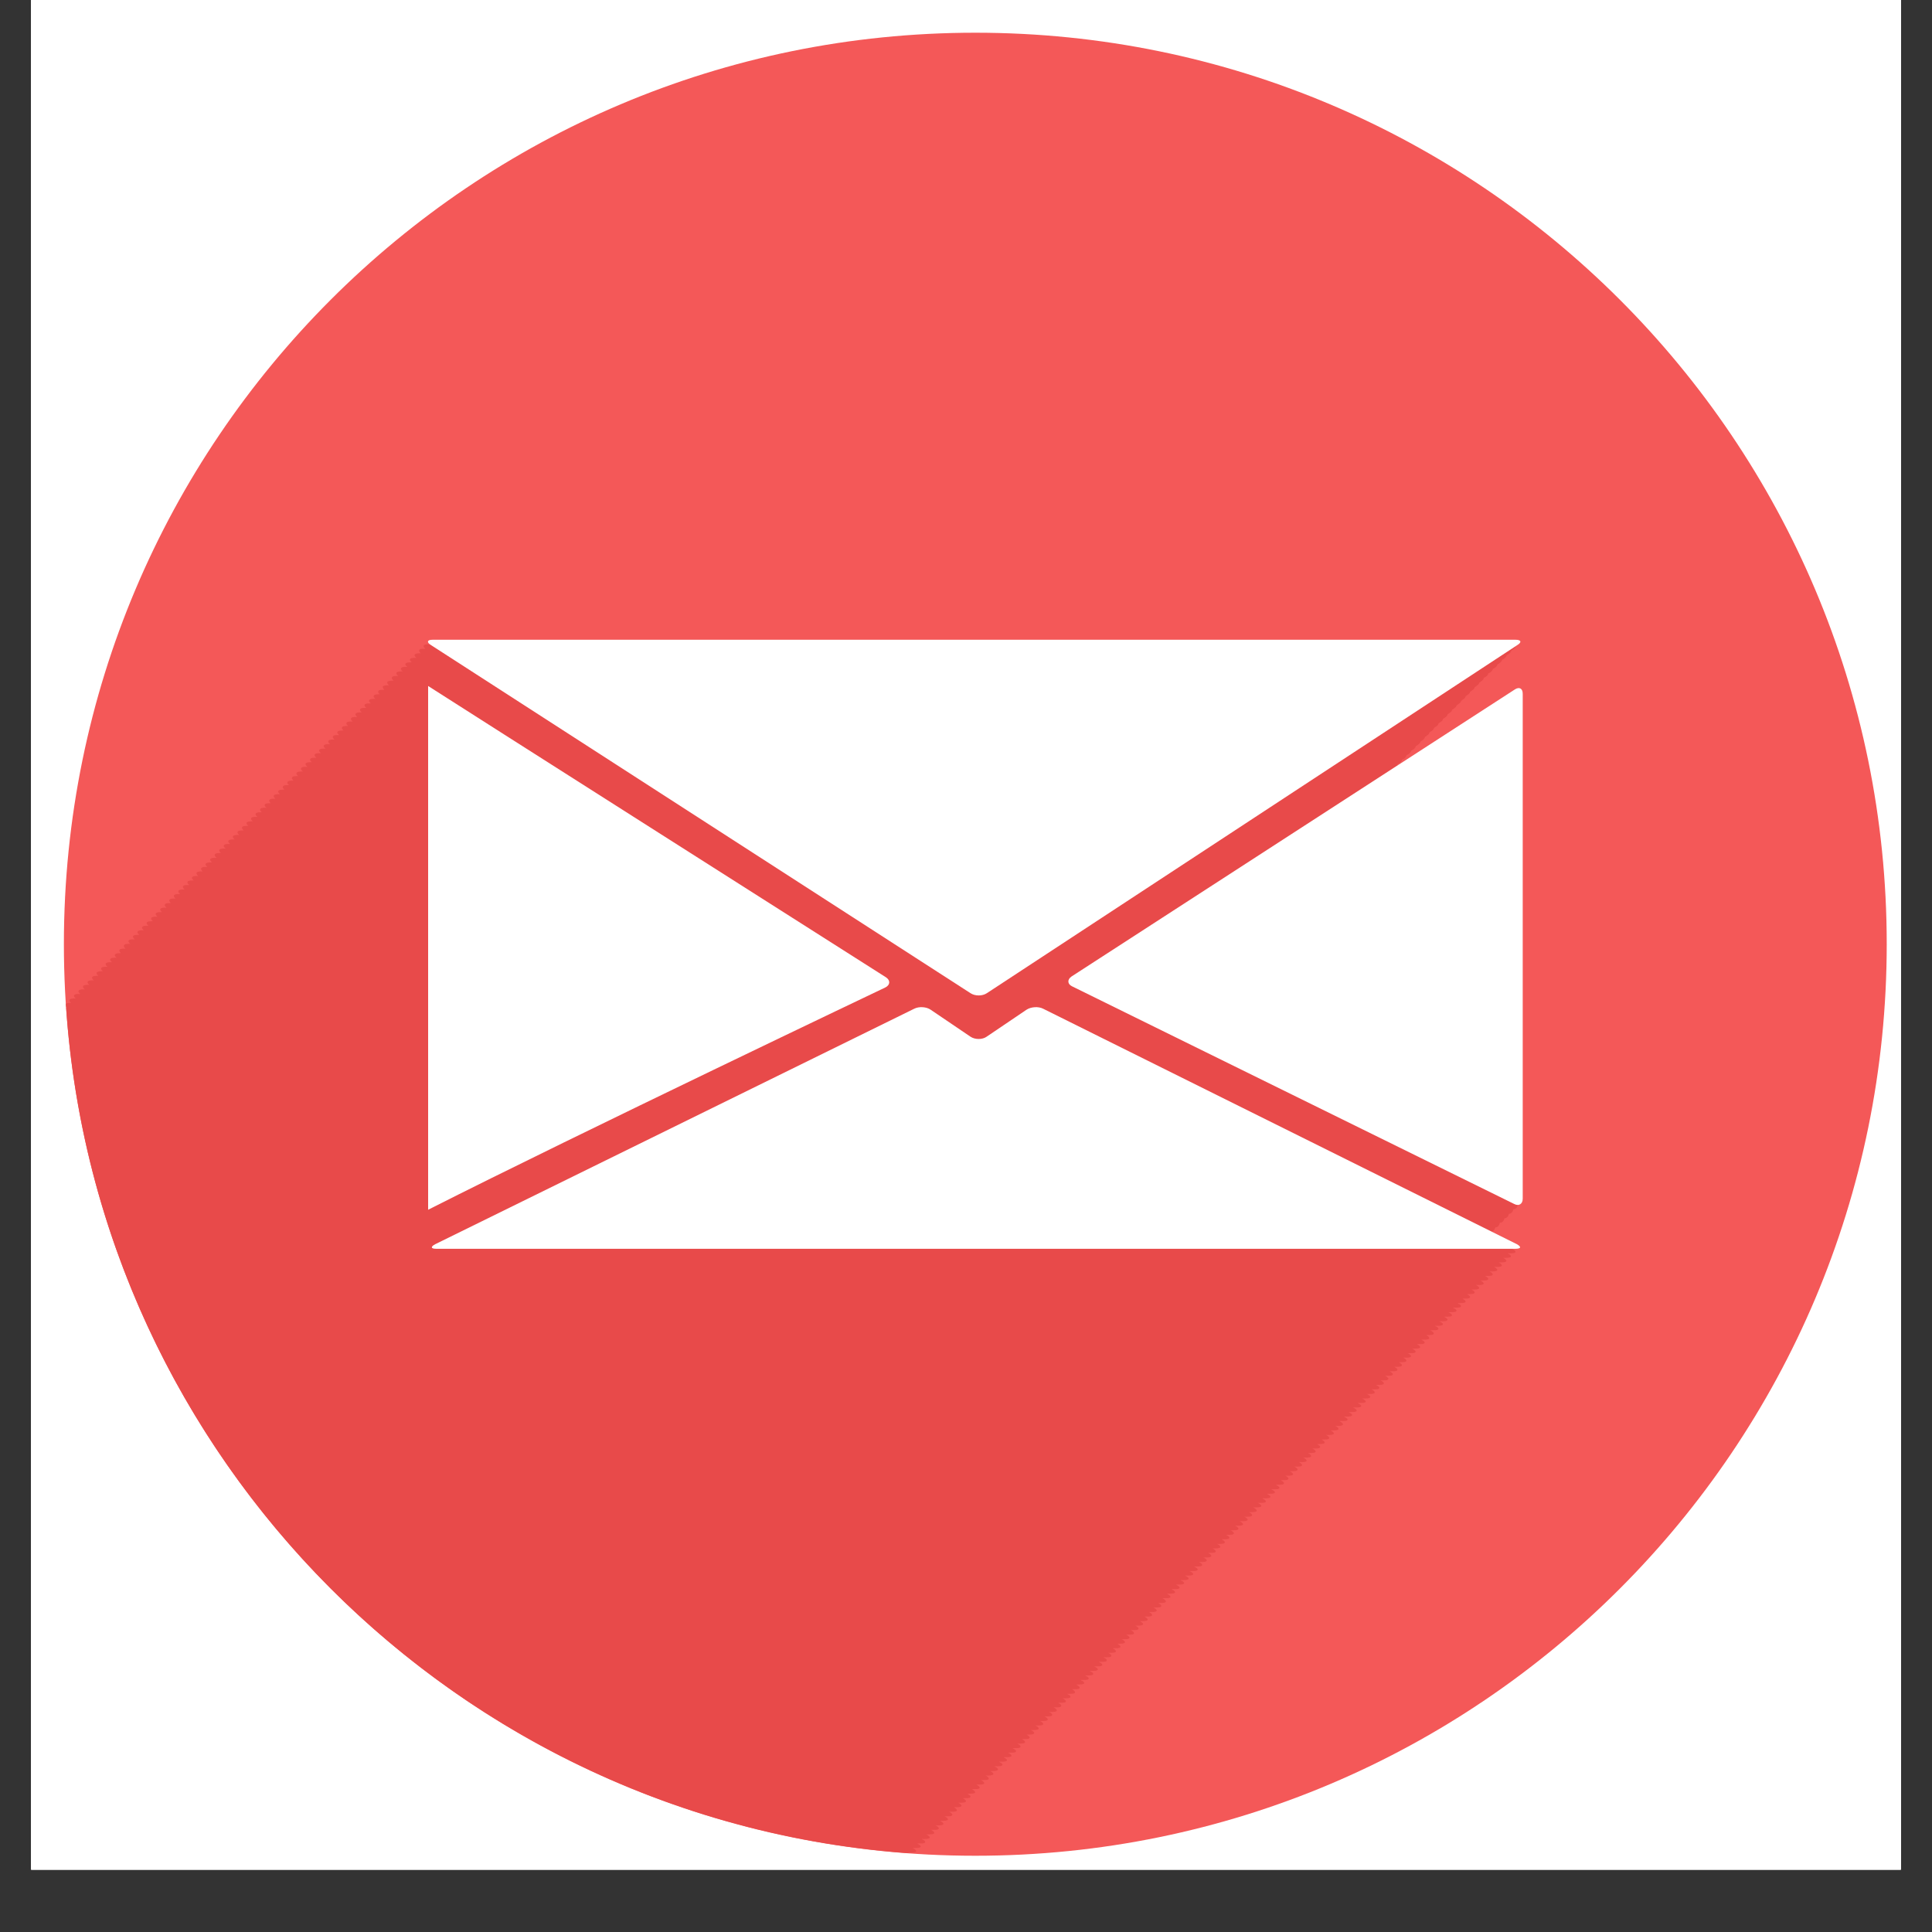 <svg xmlns="http://www.w3.org/2000/svg" xmlns:xlink="http://www.w3.org/1999/xlink" width="40" zoomAndPan="magnify" viewBox="0 0 30 30" height="40" preserveAspectRatio="xMidYMid meet" version="1.0"><rect x="0" y="0" width="30" height="30" fill="#333333" stroke="none"/><defs><clipPath id="id1"><path d="M 0.484 0 L 29.516 0 L 29.516 29.031 L 0.484 29.031 Z M 0.484 0 " clip-rule="nonzero"/></clipPath><clipPath id="id2"><path d="M 0.992 0.508 L 29.297 0.508 L 29.297 28.816 L 0.992 28.816 Z M 0.992 0.508 " clip-rule="nonzero"/></clipPath><clipPath id="id3"><path d="M 1 9 L 24 9 L 24 28.816 L 1 28.816 Z M 1 9 " clip-rule="nonzero"/></clipPath></defs><g clip-path="url(#id1)"><path fill="#ffffff" d="M 0.484 0 L 29.516 0 L 29.516 36.289 L 0.484 36.289 Z M 0.484 0 " fill-opacity="1" fill-rule="nonzero"/><path fill="#ffffff" d="M 0.484 0 L 29.516 0 L 29.516 29.031 L 0.484 29.031 Z M 0.484 0 " fill-opacity="1" fill-rule="nonzero"/><path fill="#ffffff" d="M 0.484 0 L 29.516 0 L 29.516 29.031 L 0.484 29.031 Z M 0.484 0 " fill-opacity="1" fill-rule="nonzero"/><path fill="#ffffff" d="M 0.484 0 L 29.516 0 L 29.516 29.031 L 0.484 29.031 Z M 0.484 0 " fill-opacity="1" fill-rule="nonzero"/></g><g clip-path="url(#id2)"><path fill="#f45858" d="M 0.992 14.66 C 0.992 22.477 7.328 28.816 15.145 28.816 C 22.961 28.816 29.297 22.477 29.297 14.66 C 29.297 6.844 22.961 0.508 15.145 0.508 C 7.328 0.508 0.992 6.844 0.992 14.66 " fill-opacity="1" fill-rule="nonzero"/></g><g clip-path="url(#id3)"><path fill="#e84a4a" d="M 23.52 10.707 L 21.695 11.887 C 21.699 11.883 21.699 11.875 21.699 11.867 L 21.73 11.852 C 21.758 11.832 21.77 11.812 21.77 11.797 L 21.801 11.781 C 21.828 11.762 21.84 11.742 21.84 11.727 L 21.871 11.711 C 21.898 11.691 21.91 11.672 21.914 11.656 L 21.941 11.641 C 21.969 11.621 21.984 11.602 21.984 11.586 L 22.012 11.57 C 22.043 11.547 22.055 11.531 22.055 11.516 L 22.082 11.5 C 22.113 11.477 22.125 11.461 22.125 11.445 L 22.152 11.426 C 22.184 11.406 22.195 11.391 22.195 11.375 L 22.223 11.355 C 22.254 11.336 22.266 11.32 22.266 11.305 L 22.293 11.285 C 22.324 11.266 22.336 11.25 22.336 11.234 L 22.363 11.215 C 22.395 11.195 22.406 11.18 22.406 11.164 L 22.434 11.145 C 22.465 11.125 22.477 11.109 22.477 11.094 L 22.504 11.074 C 22.535 11.055 22.547 11.039 22.547 11.023 L 22.574 11.004 C 22.605 10.984 22.617 10.965 22.617 10.953 L 22.645 10.934 C 22.676 10.914 22.688 10.895 22.688 10.883 L 22.715 10.863 C 22.746 10.844 22.758 10.824 22.758 10.812 L 22.785 10.793 C 22.816 10.773 22.828 10.754 22.828 10.742 L 22.855 10.723 C 22.887 10.703 22.898 10.684 22.898 10.672 L 22.926 10.652 C 22.957 10.633 22.969 10.613 22.969 10.602 L 22.996 10.582 C 23.027 10.562 23.039 10.543 23.039 10.527 L 23.066 10.512 C 23.098 10.492 23.109 10.473 23.109 10.457 L 23.141 10.441 C 23.168 10.422 23.18 10.402 23.18 10.387 L 23.211 10.371 C 23.238 10.352 23.25 10.332 23.254 10.316 L 23.281 10.301 C 23.309 10.277 23.324 10.262 23.324 10.246 L 23.352 10.23 C 23.379 10.207 23.395 10.191 23.395 10.176 L 23.422 10.16 C 23.453 10.137 23.465 10.121 23.465 10.105 L 23.492 10.086 C 23.523 10.066 23.535 10.051 23.535 10.035 L 23.562 10.016 C 23.633 9.973 23.621 9.934 23.535 9.934 L 6.715 9.934 C 6.641 9.934 6.629 9.965 6.676 10.004 L 6.645 10.004 C 6.57 10.004 6.559 10.035 6.605 10.074 L 6.574 10.074 C 6.5 10.074 6.488 10.105 6.535 10.145 L 6.504 10.145 C 6.43 10.145 6.418 10.176 6.465 10.215 L 6.434 10.215 C 6.359 10.215 6.344 10.246 6.395 10.285 L 6.363 10.285 C 6.289 10.285 6.273 10.316 6.324 10.355 L 6.293 10.355 C 6.219 10.355 6.203 10.387 6.254 10.426 L 6.223 10.426 C 6.148 10.426 6.133 10.457 6.184 10.496 L 6.152 10.496 C 6.078 10.496 6.062 10.527 6.113 10.57 L 6.082 10.57 C 6.008 10.57 5.992 10.598 6.039 10.641 L 6.012 10.641 C 5.938 10.641 5.922 10.668 5.969 10.711 L 5.941 10.711 C 5.867 10.711 5.852 10.742 5.898 10.781 L 5.871 10.781 C 5.797 10.781 5.781 10.812 5.828 10.852 L 5.801 10.852 C 5.723 10.852 5.711 10.883 5.758 10.922 L 5.73 10.922 C 5.652 10.922 5.641 10.953 5.688 10.992 L 5.66 10.992 C 5.582 10.992 5.57 11.023 5.617 11.062 L 5.586 11.062 C 5.512 11.062 5.5 11.094 5.547 11.133 L 5.516 11.133 C 5.441 11.133 5.43 11.164 5.477 11.203 L 5.445 11.203 C 5.371 11.203 5.359 11.234 5.406 11.273 L 5.375 11.273 C 5.301 11.273 5.289 11.305 5.336 11.344 L 5.305 11.344 C 5.23 11.344 5.219 11.375 5.266 11.414 L 5.234 11.414 C 5.16 11.414 5.148 11.445 5.195 11.484 L 5.164 11.484 C 5.09 11.484 5.078 11.516 5.125 11.555 L 5.094 11.555 C 5.02 11.555 5.004 11.586 5.055 11.625 L 5.023 11.625 C 4.949 11.625 4.934 11.656 4.984 11.695 L 4.953 11.695 C 4.879 11.695 4.863 11.727 4.914 11.766 L 4.883 11.766 C 4.809 11.766 4.793 11.797 4.844 11.836 L 4.812 11.836 C 4.738 11.836 4.723 11.867 4.773 11.906 L 4.742 11.906 C 4.668 11.906 4.652 11.938 4.703 11.98 L 4.672 11.98 C 4.598 11.98 4.582 12.012 4.629 12.051 L 4.602 12.051 C 4.527 12.051 4.512 12.082 4.559 12.121 L 4.531 12.121 C 4.457 12.121 4.441 12.152 4.488 12.191 L 4.461 12.191 C 4.383 12.191 4.371 12.223 4.418 12.262 L 4.391 12.262 C 4.312 12.262 4.301 12.293 4.348 12.332 L 4.32 12.332 C 4.242 12.332 4.23 12.363 4.277 12.402 L 4.25 12.402 C 4.172 12.402 4.16 12.434 4.207 12.473 L 4.176 12.473 C 4.102 12.473 4.09 12.504 4.137 12.543 L 4.105 12.543 C 4.031 12.543 4.02 12.574 4.066 12.613 L 4.035 12.613 C 3.961 12.613 3.949 12.645 3.996 12.684 L 3.965 12.684 C 3.891 12.684 3.879 12.715 3.926 12.754 L 3.895 12.754 C 3.82 12.754 3.809 12.785 3.855 12.824 L 3.824 12.824 C 3.75 12.824 3.738 12.855 3.785 12.895 L 3.754 12.895 C 3.68 12.895 3.668 12.926 3.715 12.965 L 3.684 12.965 C 3.609 12.965 3.594 12.996 3.645 13.035 L 3.613 13.035 C 3.539 13.035 3.523 13.066 3.574 13.105 L 3.543 13.105 C 3.469 13.105 3.453 13.137 3.504 13.176 L 3.473 13.176 C 3.398 13.176 3.383 13.207 3.434 13.246 L 3.402 13.246 C 3.328 13.246 3.312 13.277 3.363 13.32 L 3.332 13.32 C 3.258 13.32 3.242 13.348 3.293 13.391 L 3.262 13.391 C 3.188 13.391 3.172 13.422 3.219 13.461 L 3.191 13.461 C 3.117 13.461 3.102 13.492 3.148 13.531 L 3.121 13.531 C 3.043 13.531 3.031 13.562 3.078 13.602 L 3.051 13.602 C 2.973 13.602 2.961 13.633 3.008 13.672 L 2.98 13.672 C 2.902 13.672 2.891 13.703 2.938 13.742 L 2.91 13.742 C 2.832 13.742 2.82 13.773 2.867 13.812 L 2.836 13.812 C 2.762 13.812 2.75 13.844 2.797 13.883 L 2.77 13.883 C 2.691 13.883 2.68 13.914 2.727 13.953 L 2.695 13.953 C 2.621 13.953 2.609 13.984 2.656 14.023 L 2.625 14.023 C 2.551 14.023 2.539 14.055 2.586 14.094 L 2.555 14.094 C 2.48 14.094 2.469 14.125 2.516 14.164 L 2.484 14.164 C 2.41 14.164 2.398 14.195 2.445 14.234 L 2.414 14.234 C 2.34 14.234 2.328 14.266 2.375 14.305 L 2.344 14.305 C 2.27 14.305 2.258 14.336 2.305 14.375 L 2.273 14.375 C 2.199 14.375 2.184 14.406 2.234 14.445 L 2.203 14.445 C 2.129 14.445 2.113 14.477 2.164 14.516 L 2.133 14.516 C 2.059 14.516 2.043 14.547 2.094 14.586 L 2.062 14.586 C 1.988 14.586 1.973 14.617 2.023 14.656 L 1.992 14.656 C 1.918 14.656 1.902 14.688 1.949 14.73 L 1.922 14.73 C 1.848 14.73 1.832 14.758 1.879 14.801 L 1.852 14.801 C 1.777 14.801 1.762 14.832 1.809 14.871 L 1.781 14.871 C 1.703 14.871 1.691 14.902 1.738 14.941 L 1.711 14.941 C 1.633 14.941 1.621 14.973 1.668 15.012 L 1.641 15.012 C 1.562 15.012 1.551 15.043 1.598 15.082 L 1.57 15.082 C 1.492 15.082 1.48 15.113 1.527 15.152 L 1.5 15.152 C 1.422 15.152 1.41 15.184 1.457 15.223 L 1.426 15.223 C 1.352 15.223 1.34 15.254 1.387 15.293 L 1.355 15.293 C 1.281 15.293 1.27 15.324 1.316 15.363 L 1.285 15.363 C 1.211 15.363 1.199 15.395 1.246 15.434 L 1.215 15.434 C 1.141 15.434 1.129 15.465 1.176 15.504 L 1.145 15.504 C 1.07 15.504 1.059 15.535 1.105 15.574 L 1.074 15.574 C 1.051 15.574 1.035 15.578 1.023 15.586 C 1.023 15.602 1.023 15.617 1.027 15.637 C 1.027 15.641 1.031 15.641 1.035 15.645 L 1.027 15.645 C 1.508 22.664 7.105 28.273 14.121 28.777 C 14.113 28.773 14.109 28.773 14.105 28.77 L 14.102 28.766 L 14.16 28.766 C 14.242 28.766 14.25 28.734 14.176 28.699 L 14.172 28.695 L 14.23 28.695 C 14.312 28.695 14.32 28.664 14.246 28.629 L 14.242 28.625 L 14.301 28.625 C 14.383 28.625 14.391 28.594 14.316 28.559 L 14.312 28.555 L 14.371 28.555 C 14.453 28.555 14.461 28.523 14.387 28.488 L 14.383 28.484 L 14.441 28.484 C 14.523 28.484 14.531 28.453 14.457 28.414 L 14.453 28.414 L 14.512 28.414 C 14.594 28.414 14.602 28.383 14.527 28.344 L 14.523 28.344 L 14.582 28.344 C 14.664 28.344 14.672 28.312 14.598 28.273 L 14.594 28.273 L 14.652 28.273 C 14.734 28.273 14.742 28.242 14.668 28.203 L 14.664 28.203 L 14.723 28.203 C 14.805 28.203 14.812 28.172 14.738 28.133 L 14.793 28.133 C 14.875 28.133 14.883 28.102 14.809 28.062 L 14.863 28.062 C 14.945 28.062 14.953 28.031 14.879 27.992 L 14.934 27.992 C 15.016 27.992 15.023 27.961 14.949 27.922 L 15.004 27.922 C 15.086 27.922 15.094 27.891 15.02 27.852 L 15.074 27.852 C 15.16 27.852 15.164 27.82 15.09 27.781 L 15.145 27.781 C 15.23 27.781 15.234 27.75 15.16 27.711 L 15.215 27.711 C 15.301 27.711 15.305 27.68 15.234 27.641 L 15.23 27.641 L 15.289 27.641 C 15.371 27.641 15.375 27.609 15.305 27.57 L 15.301 27.57 L 15.355 27.57 C 15.441 27.57 15.449 27.535 15.375 27.5 L 15.371 27.5 L 15.43 27.5 C 15.512 27.5 15.52 27.465 15.445 27.43 L 15.441 27.426 L 15.5 27.426 C 15.582 27.426 15.59 27.395 15.516 27.359 L 15.512 27.355 L 15.57 27.355 C 15.652 27.355 15.66 27.324 15.586 27.289 L 15.582 27.285 L 15.641 27.285 C 15.723 27.285 15.73 27.254 15.656 27.219 L 15.652 27.215 L 15.711 27.215 C 15.793 27.215 15.801 27.184 15.727 27.148 L 15.723 27.145 L 15.781 27.145 C 15.863 27.145 15.871 27.113 15.797 27.074 L 15.793 27.074 L 15.852 27.074 C 15.934 27.074 15.941 27.043 15.867 27.004 L 15.863 27.004 L 15.922 27.004 C 16.004 27.004 16.012 26.973 15.938 26.934 L 15.934 26.934 L 15.992 26.934 C 16.074 26.934 16.082 26.902 16.008 26.863 L 16.004 26.863 L 16.062 26.863 C 16.145 26.863 16.152 26.832 16.078 26.793 L 16.074 26.793 L 16.133 26.793 C 16.215 26.793 16.223 26.762 16.148 26.723 L 16.145 26.723 L 16.203 26.723 C 16.285 26.723 16.293 26.691 16.219 26.652 L 16.273 26.652 C 16.355 26.652 16.363 26.621 16.289 26.582 L 16.344 26.582 C 16.426 26.582 16.434 26.551 16.359 26.512 L 16.414 26.512 C 16.496 26.512 16.504 26.48 16.43 26.441 L 16.484 26.441 C 16.57 26.441 16.574 26.41 16.5 26.371 L 16.555 26.371 C 16.641 26.371 16.645 26.34 16.57 26.301 L 16.625 26.301 C 16.711 26.301 16.715 26.27 16.645 26.23 L 16.641 26.23 L 16.699 26.23 C 16.781 26.23 16.785 26.199 16.715 26.16 L 16.711 26.156 L 16.77 26.156 C 16.852 26.156 16.859 26.125 16.785 26.09 L 16.781 26.086 L 16.84 26.086 C 16.922 26.086 16.93 26.055 16.855 26.02 L 16.852 26.016 L 16.91 26.016 C 16.992 26.016 17 25.984 16.926 25.949 L 16.922 25.945 L 16.98 25.945 C 17.062 25.945 17.07 25.914 16.996 25.879 L 16.992 25.875 L 17.051 25.875 C 17.133 25.875 17.141 25.844 17.066 25.809 L 17.062 25.805 L 17.121 25.805 C 17.203 25.805 17.211 25.773 17.137 25.738 L 17.133 25.734 L 17.191 25.734 C 17.273 25.734 17.281 25.703 17.207 25.664 L 17.203 25.664 L 17.262 25.664 C 17.344 25.664 17.352 25.633 17.277 25.594 L 17.273 25.594 L 17.332 25.594 C 17.414 25.594 17.422 25.562 17.348 25.523 L 17.344 25.523 L 17.402 25.523 C 17.484 25.523 17.492 25.492 17.418 25.453 L 17.414 25.453 L 17.473 25.453 C 17.555 25.453 17.562 25.422 17.488 25.383 L 17.484 25.383 L 17.543 25.383 C 17.625 25.383 17.633 25.352 17.559 25.312 L 17.613 25.312 C 17.695 25.312 17.703 25.281 17.629 25.242 L 17.684 25.242 C 17.766 25.242 17.773 25.211 17.699 25.172 L 17.754 25.172 C 17.836 25.172 17.844 25.141 17.77 25.102 L 17.824 25.102 C 17.906 25.102 17.914 25.07 17.84 25.031 L 17.895 25.031 C 17.98 25.031 17.984 25 17.91 24.961 L 17.965 24.961 C 18.051 24.961 18.055 24.93 17.984 24.891 L 17.98 24.891 L 18.035 24.891 C 18.121 24.891 18.125 24.859 18.055 24.82 L 18.051 24.816 L 18.109 24.816 C 18.191 24.816 18.199 24.789 18.125 24.75 L 18.121 24.746 L 18.18 24.746 C 18.262 24.746 18.27 24.715 18.195 24.68 L 18.191 24.676 L 18.25 24.676 C 18.332 24.676 18.34 24.645 18.266 24.609 L 18.262 24.605 L 18.32 24.605 C 18.402 24.605 18.41 24.574 18.336 24.539 L 18.332 24.535 L 18.391 24.535 C 18.473 24.535 18.48 24.504 18.406 24.469 L 18.402 24.465 L 18.461 24.465 C 18.543 24.465 18.551 24.434 18.477 24.398 L 18.473 24.395 L 18.531 24.395 C 18.613 24.395 18.621 24.363 18.547 24.328 L 18.543 24.324 L 18.602 24.324 C 18.684 24.324 18.691 24.293 18.617 24.254 L 18.613 24.254 L 18.672 24.254 C 18.754 24.254 18.762 24.223 18.688 24.184 L 18.684 24.184 L 18.742 24.184 C 18.824 24.184 18.832 24.152 18.758 24.113 L 18.754 24.113 L 18.812 24.113 C 18.895 24.113 18.902 24.082 18.828 24.043 L 18.824 24.043 L 18.883 24.043 C 18.965 24.043 18.973 24.012 18.898 23.973 L 18.953 23.973 C 19.035 23.973 19.043 23.941 18.969 23.902 L 19.023 23.902 C 19.105 23.902 19.113 23.871 19.039 23.832 L 19.094 23.832 C 19.176 23.832 19.184 23.801 19.109 23.762 L 19.164 23.762 C 19.246 23.762 19.254 23.73 19.18 23.691 L 19.234 23.691 C 19.32 23.691 19.324 23.66 19.25 23.621 L 19.305 23.621 C 19.391 23.621 19.395 23.59 19.324 23.551 L 19.32 23.551 L 19.375 23.551 C 19.461 23.551 19.465 23.52 19.395 23.48 L 19.391 23.48 L 19.445 23.48 C 19.531 23.48 19.539 23.449 19.465 23.41 L 19.461 23.406 L 19.52 23.406 C 19.602 23.406 19.609 23.375 19.535 23.34 L 19.531 23.336 L 19.59 23.336 C 19.672 23.336 19.68 23.305 19.605 23.27 L 19.602 23.266 L 19.66 23.266 C 19.742 23.266 19.75 23.234 19.676 23.199 L 19.672 23.195 L 19.73 23.195 C 19.812 23.195 19.82 23.164 19.746 23.129 L 19.742 23.125 L 19.801 23.125 C 19.883 23.125 19.891 23.094 19.816 23.059 L 19.812 23.055 L 19.871 23.055 C 19.953 23.055 19.961 23.023 19.887 22.984 L 19.883 22.984 L 19.941 22.984 C 20.023 22.984 20.031 22.953 19.957 22.914 L 19.953 22.914 L 20.012 22.914 C 20.094 22.914 20.102 22.883 20.027 22.844 L 20.023 22.844 L 20.082 22.844 C 20.164 22.844 20.172 22.812 20.098 22.773 L 20.094 22.773 L 20.152 22.773 C 20.234 22.773 20.242 22.742 20.168 22.703 L 20.164 22.703 L 20.223 22.703 C 20.305 22.703 20.312 22.672 20.238 22.633 L 20.234 22.633 L 20.293 22.633 C 20.375 22.633 20.383 22.602 20.309 22.562 L 20.305 22.562 L 20.363 22.562 C 20.445 22.562 20.453 22.531 20.379 22.492 L 20.434 22.492 C 20.516 22.492 20.523 22.461 20.449 22.422 L 20.504 22.422 C 20.586 22.422 20.594 22.391 20.52 22.352 L 20.574 22.352 C 20.656 22.352 20.664 22.32 20.59 22.281 L 20.645 22.281 C 20.73 22.281 20.734 22.25 20.66 22.211 L 20.715 22.211 C 20.801 22.211 20.805 22.18 20.734 22.141 L 20.73 22.141 L 20.785 22.141 C 20.871 22.141 20.875 22.109 20.805 22.07 L 20.801 22.066 L 20.859 22.066 C 20.941 22.066 20.949 22.039 20.875 22 L 20.871 21.996 L 20.93 21.996 C 21.012 21.996 21.02 21.965 20.945 21.93 L 20.941 21.926 L 21 21.926 C 21.082 21.926 21.09 21.895 21.016 21.859 L 21.012 21.855 L 21.07 21.855 C 21.152 21.855 21.16 21.824 21.086 21.789 L 21.082 21.785 L 21.141 21.785 C 21.223 21.785 21.23 21.754 21.156 21.719 L 21.152 21.715 L 21.211 21.715 C 21.293 21.715 21.301 21.684 21.227 21.648 L 21.223 21.645 L 21.281 21.645 C 21.363 21.645 21.371 21.613 21.297 21.574 L 21.293 21.574 L 21.352 21.574 C 21.434 21.574 21.441 21.543 21.367 21.504 L 21.363 21.504 L 21.422 21.504 C 21.504 21.504 21.512 21.473 21.438 21.434 L 21.434 21.434 L 21.492 21.434 C 21.574 21.434 21.582 21.402 21.508 21.363 L 21.504 21.363 L 21.562 21.363 C 21.645 21.363 21.652 21.332 21.578 21.293 L 21.574 21.293 L 21.633 21.293 C 21.715 21.293 21.723 21.262 21.648 21.223 L 21.645 21.223 L 21.703 21.223 C 21.785 21.223 21.793 21.191 21.719 21.152 L 21.773 21.152 C 21.855 21.152 21.863 21.121 21.789 21.082 L 21.844 21.082 C 21.926 21.082 21.934 21.051 21.859 21.012 L 21.914 21.012 C 22 21.012 22.004 20.98 21.93 20.941 L 21.984 20.941 C 22.07 20.941 22.074 20.91 22 20.871 L 22.055 20.871 C 22.141 20.871 22.145 20.84 22.07 20.801 L 22.125 20.801 C 22.211 20.801 22.215 20.77 22.145 20.73 L 22.141 20.73 L 22.195 20.73 C 22.281 20.73 22.285 20.699 22.215 20.66 L 22.211 20.656 L 22.27 20.656 C 22.352 20.656 22.359 20.625 22.285 20.59 L 22.281 20.586 L 22.34 20.586 C 22.422 20.586 22.43 20.555 22.355 20.52 L 22.352 20.516 L 22.41 20.516 C 22.492 20.516 22.5 20.484 22.426 20.449 L 22.422 20.445 L 22.48 20.445 C 22.562 20.445 22.57 20.414 22.496 20.379 L 22.492 20.375 L 22.551 20.375 C 22.633 20.375 22.641 20.344 22.566 20.309 L 22.562 20.305 L 22.621 20.305 C 22.703 20.305 22.711 20.273 22.637 20.238 L 22.633 20.234 L 22.691 20.234 C 22.773 20.234 22.781 20.203 22.707 20.164 L 22.703 20.164 L 22.762 20.164 C 22.844 20.164 22.852 20.133 22.777 20.094 L 22.773 20.094 L 22.832 20.094 C 22.914 20.094 22.922 20.062 22.848 20.023 L 22.844 20.023 L 22.902 20.023 C 22.984 20.023 22.992 19.992 22.918 19.953 L 22.914 19.953 L 22.973 19.953 C 23.055 19.953 23.062 19.922 22.988 19.883 L 23.043 19.883 C 23.125 19.883 23.133 19.852 23.059 19.812 L 23.055 19.812 L 23.113 19.812 C 23.195 19.812 23.203 19.781 23.129 19.742 L 23.184 19.742 C 23.266 19.742 23.273 19.711 23.199 19.672 L 23.254 19.672 C 23.336 19.672 23.344 19.641 23.27 19.602 L 23.324 19.602 C 23.406 19.602 23.414 19.57 23.34 19.531 L 23.395 19.531 C 23.48 19.531 23.484 19.5 23.41 19.461 L 23.465 19.461 C 23.551 19.461 23.555 19.43 23.48 19.391 L 23.535 19.391 C 23.621 19.391 23.625 19.359 23.555 19.32 L 23.164 19.125 C 23.191 19.117 23.211 19.094 23.219 19.059 C 23.254 19.059 23.281 19.031 23.289 18.988 C 23.324 18.988 23.352 18.961 23.359 18.918 C 23.395 18.918 23.422 18.891 23.43 18.848 C 23.465 18.848 23.492 18.82 23.5 18.777 C 23.535 18.777 23.562 18.75 23.57 18.707 C 23.613 18.707 23.645 18.672 23.645 18.613 L 23.645 10.773 C 23.645 10.688 23.59 10.66 23.52 10.707 " fill-opacity="1" fill-rule="nonzero"/></g><path fill="#ffffff" d="M 23.645 10.773 L 23.645 18.613 C 23.645 18.695 23.586 18.734 23.512 18.695 L 16.648 15.316 C 16.574 15.281 16.57 15.211 16.637 15.164 L 23.52 10.707 C 23.59 10.66 23.645 10.688 23.645 10.773 " fill-opacity="1" fill-rule="nonzero"/><path fill="#ffffff" d="M 23.535 9.934 C 23.621 9.934 23.633 9.973 23.562 10.016 L 15.324 15.422 C 15.254 15.469 15.141 15.469 15.07 15.422 L 6.691 10.016 C 6.621 9.973 6.633 9.934 6.715 9.934 L 23.535 9.934 " fill-opacity="1" fill-rule="nonzero"/><path fill="#ffffff" d="M 23.555 19.32 C 23.625 19.359 23.621 19.391 23.535 19.391 L 6.773 19.391 C 6.688 19.391 6.684 19.359 6.758 19.32 L 14.195 15.664 C 14.27 15.625 14.387 15.633 14.453 15.68 L 15.07 16.098 C 15.141 16.145 15.254 16.145 15.32 16.098 L 15.938 15.68 C 16.008 15.633 16.125 15.625 16.199 15.664 L 23.555 19.32 " fill-opacity="1" fill-rule="nonzero"/><path fill="#ffffff" d="M 13.758 15.176 C 13.828 15.223 13.824 15.293 13.75 15.332 C 13.75 15.332 9 17.594 6.648 18.785 L 6.648 10.652 C 6.832 10.773 13.758 15.176 13.758 15.176 " fill-opacity="1" fill-rule="nonzero"/></svg>